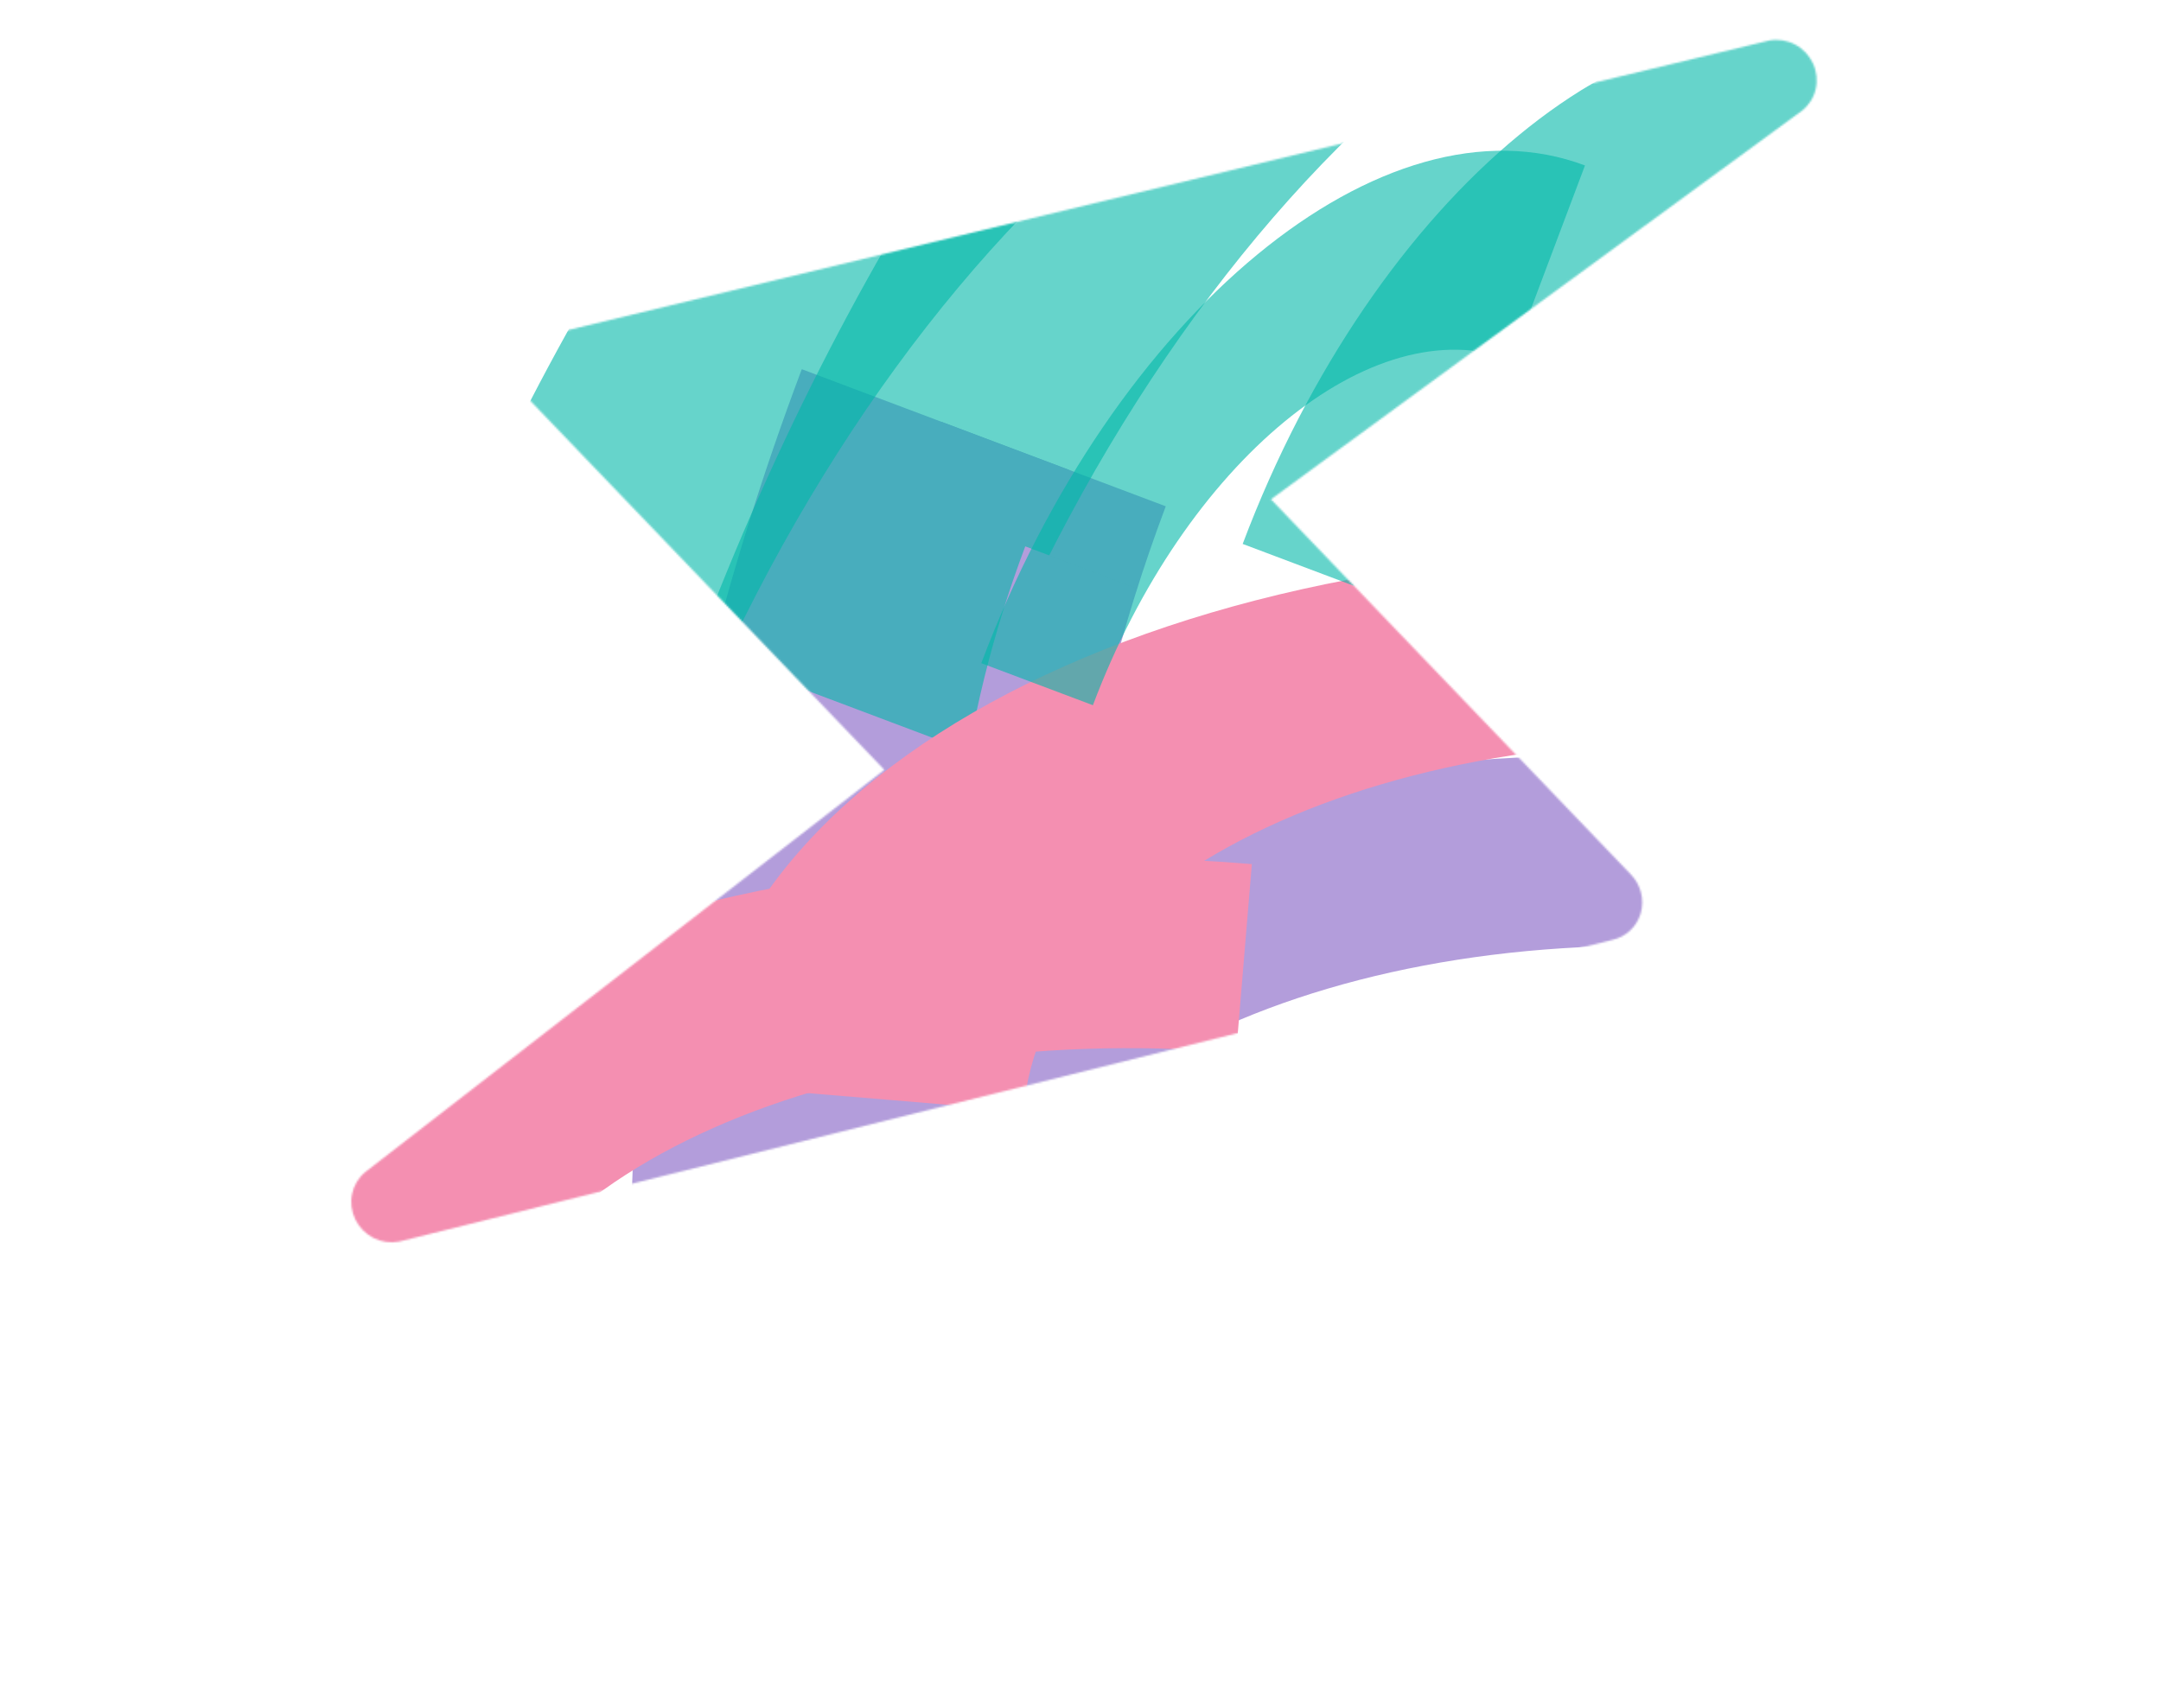 <svg width="1169" height="924" viewBox="0 0 1169 924" fill="none" xmlns="http://www.w3.org/2000/svg">
<g filter="url(#filter0_f_79_97)">
<mask id="mask0_79_97" style="mask-type:alpha" maskUnits="userSpaceOnUse" x="190" y="21" width="793" height="652">
<path d="M887.563 494.025C888.6 490.434 888.661 486.61 887.739 482.945C886.817 479.28 884.946 475.904 882.315 473.162L687.506 270.098L974.677 59.977C978.434 57.074 981.077 52.969 982.182 48.323C983.287 43.676 982.79 38.759 980.769 34.361C978.748 29.964 975.323 26.344 971.043 24.082C966.764 21.821 961.88 21.051 957.178 21.896L296.954 181.056C293.271 181.816 289.878 183.551 287.126 186.082C284.374 188.612 282.362 191.846 281.298 195.45C280.234 199.055 280.155 202.899 281.072 206.587C281.988 210.275 283.865 213.672 286.51 216.43L478.408 416.459L197.632 634.013C193.983 637.004 191.465 641.153 190.479 645.799C189.493 650.446 190.096 655.323 192.191 659.654C194.286 663.985 197.753 667.522 202.04 669.702C206.328 671.882 211.19 672.58 215.852 671.684L872.115 508.487C875.768 507.688 879.123 505.928 881.836 503.387C884.55 500.846 886.526 497.616 887.563 494.025Z" fill="black"/>
</mask>
<g mask="url(#mask0_79_97)">
<g filter="url(#filter1_f_79_97)">
<path d="M433.734 199.727L578.311 254.188C459.775 568.862 510.268 880.166 690.878 948.2L595.992 1200.09C335.679 1102.04 262.89 653.266 433.734 199.727Z" fill="#B39DDB"/>
<path d="M509.098 228.116L630.617 273.891C531.011 538.316 573.451 799.974 725.22 857.144L645.467 1068.86C426.674 986.447 365.528 609.252 509.098 228.116Z" fill="#B39DDB"/>
<path d="M376.782 351.032L521.358 405.492C639.894 90.818 883.225 -109.804 1063.83 -41.77L1158.72 -293.664C898.409 -391.721 547.626 -102.507 376.782 351.032Z" fill="#00B8A9" fill-opacity="0.6"/>
<path d="M214.806 379.014L359.382 433.475C477.917 118.801 721.249 -81.822 901.859 -13.787L996.745 -265.682C736.433 -363.739 385.65 -74.525 214.806 379.014Z" fill="#00B8A9" fill-opacity="0.6"/>
</g>
<g filter="url(#filter2_f_79_97)">
<path d="M554.618 295.567L614.998 318.312C565.494 449.73 586.581 579.741 662.01 608.154L622.382 713.353C513.667 672.401 483.268 484.98 554.618 295.567Z" fill="#B39DDB"/>
<path d="M954.88 412.052L946.39 514.052C724.439 495.578 535.227 584.196 524.624 711.587L346.911 696.795C362.197 513.146 634.965 385.425 954.88 412.052Z" fill="#B39DDB"/>
<path d="M983.878 301.524L975.389 403.523C753.438 385.05 564.225 473.668 553.622 601.058L375.91 586.267C391.195 402.618 663.964 274.896 983.878 301.524Z" fill="#F48FB1"/>
<path d="M677.197 467.456L668.708 569.456C446.757 550.982 257.544 639.6 246.941 766.991L69.229 752.199C84.514 568.55 357.282 440.829 677.197 467.456Z" fill="#F48FB1"/>
<path d="M530.833 358.757L591.213 381.502C640.717 250.083 742.34 166.297 817.769 194.71L857.396 89.511C748.682 48.559 602.183 169.344 530.833 358.757Z" fill="#00B8A9" fill-opacity="0.6"/>
<path d="M672.233 294.252L732.613 316.996C782.117 185.578 883.74 101.792 959.169 130.205L998.796 25.006C890.081 -15.946 743.583 104.839 672.233 294.252Z" fill="#00B8A9" fill-opacity="0.6"/>
</g>
</g>
</g>
<defs>
<filter id="filter0_f_79_97" x="90.017" y="-78.438" width="992.74" height="850.502" filterUnits="userSpaceOnUse" color-interpolation-filters="sRGB">
<feFlood flood-opacity="0" result="BackgroundImageFix"/>
<feBlend mode="normal" in="SourceGraphic" in2="BackgroundImageFix" result="shape"/>
<feGaussianBlur stdDeviation="50" result="effect1_foregroundBlur_79_97"/>
</filter>
<filter id="filter1_f_79_97" x="57.767" y="-469.803" width="1257.99" height="1826.94" filterUnits="userSpaceOnUse" color-interpolation-filters="sRGB">
<feFlood flood-opacity="0" result="BackgroundImageFix"/>
<feBlend mode="normal" in="SourceGraphic" in2="BackgroundImageFix" result="shape"/>
<feGaussianBlur stdDeviation="78.519" result="effect1_foregroundBlur_79_97"/>
</filter>
<filter id="filter2_f_79_97" x="-9.291" y="-61.49" width="1086.61" height="907" filterUnits="userSpaceOnUse" color-interpolation-filters="sRGB">
<feFlood flood-opacity="0" result="BackgroundImageFix"/>
<feBlend mode="normal" in="SourceGraphic" in2="BackgroundImageFix" result="shape"/>
<feGaussianBlur stdDeviation="39.26" result="effect1_foregroundBlur_79_97"/>
</filter>
</defs>
</svg>
